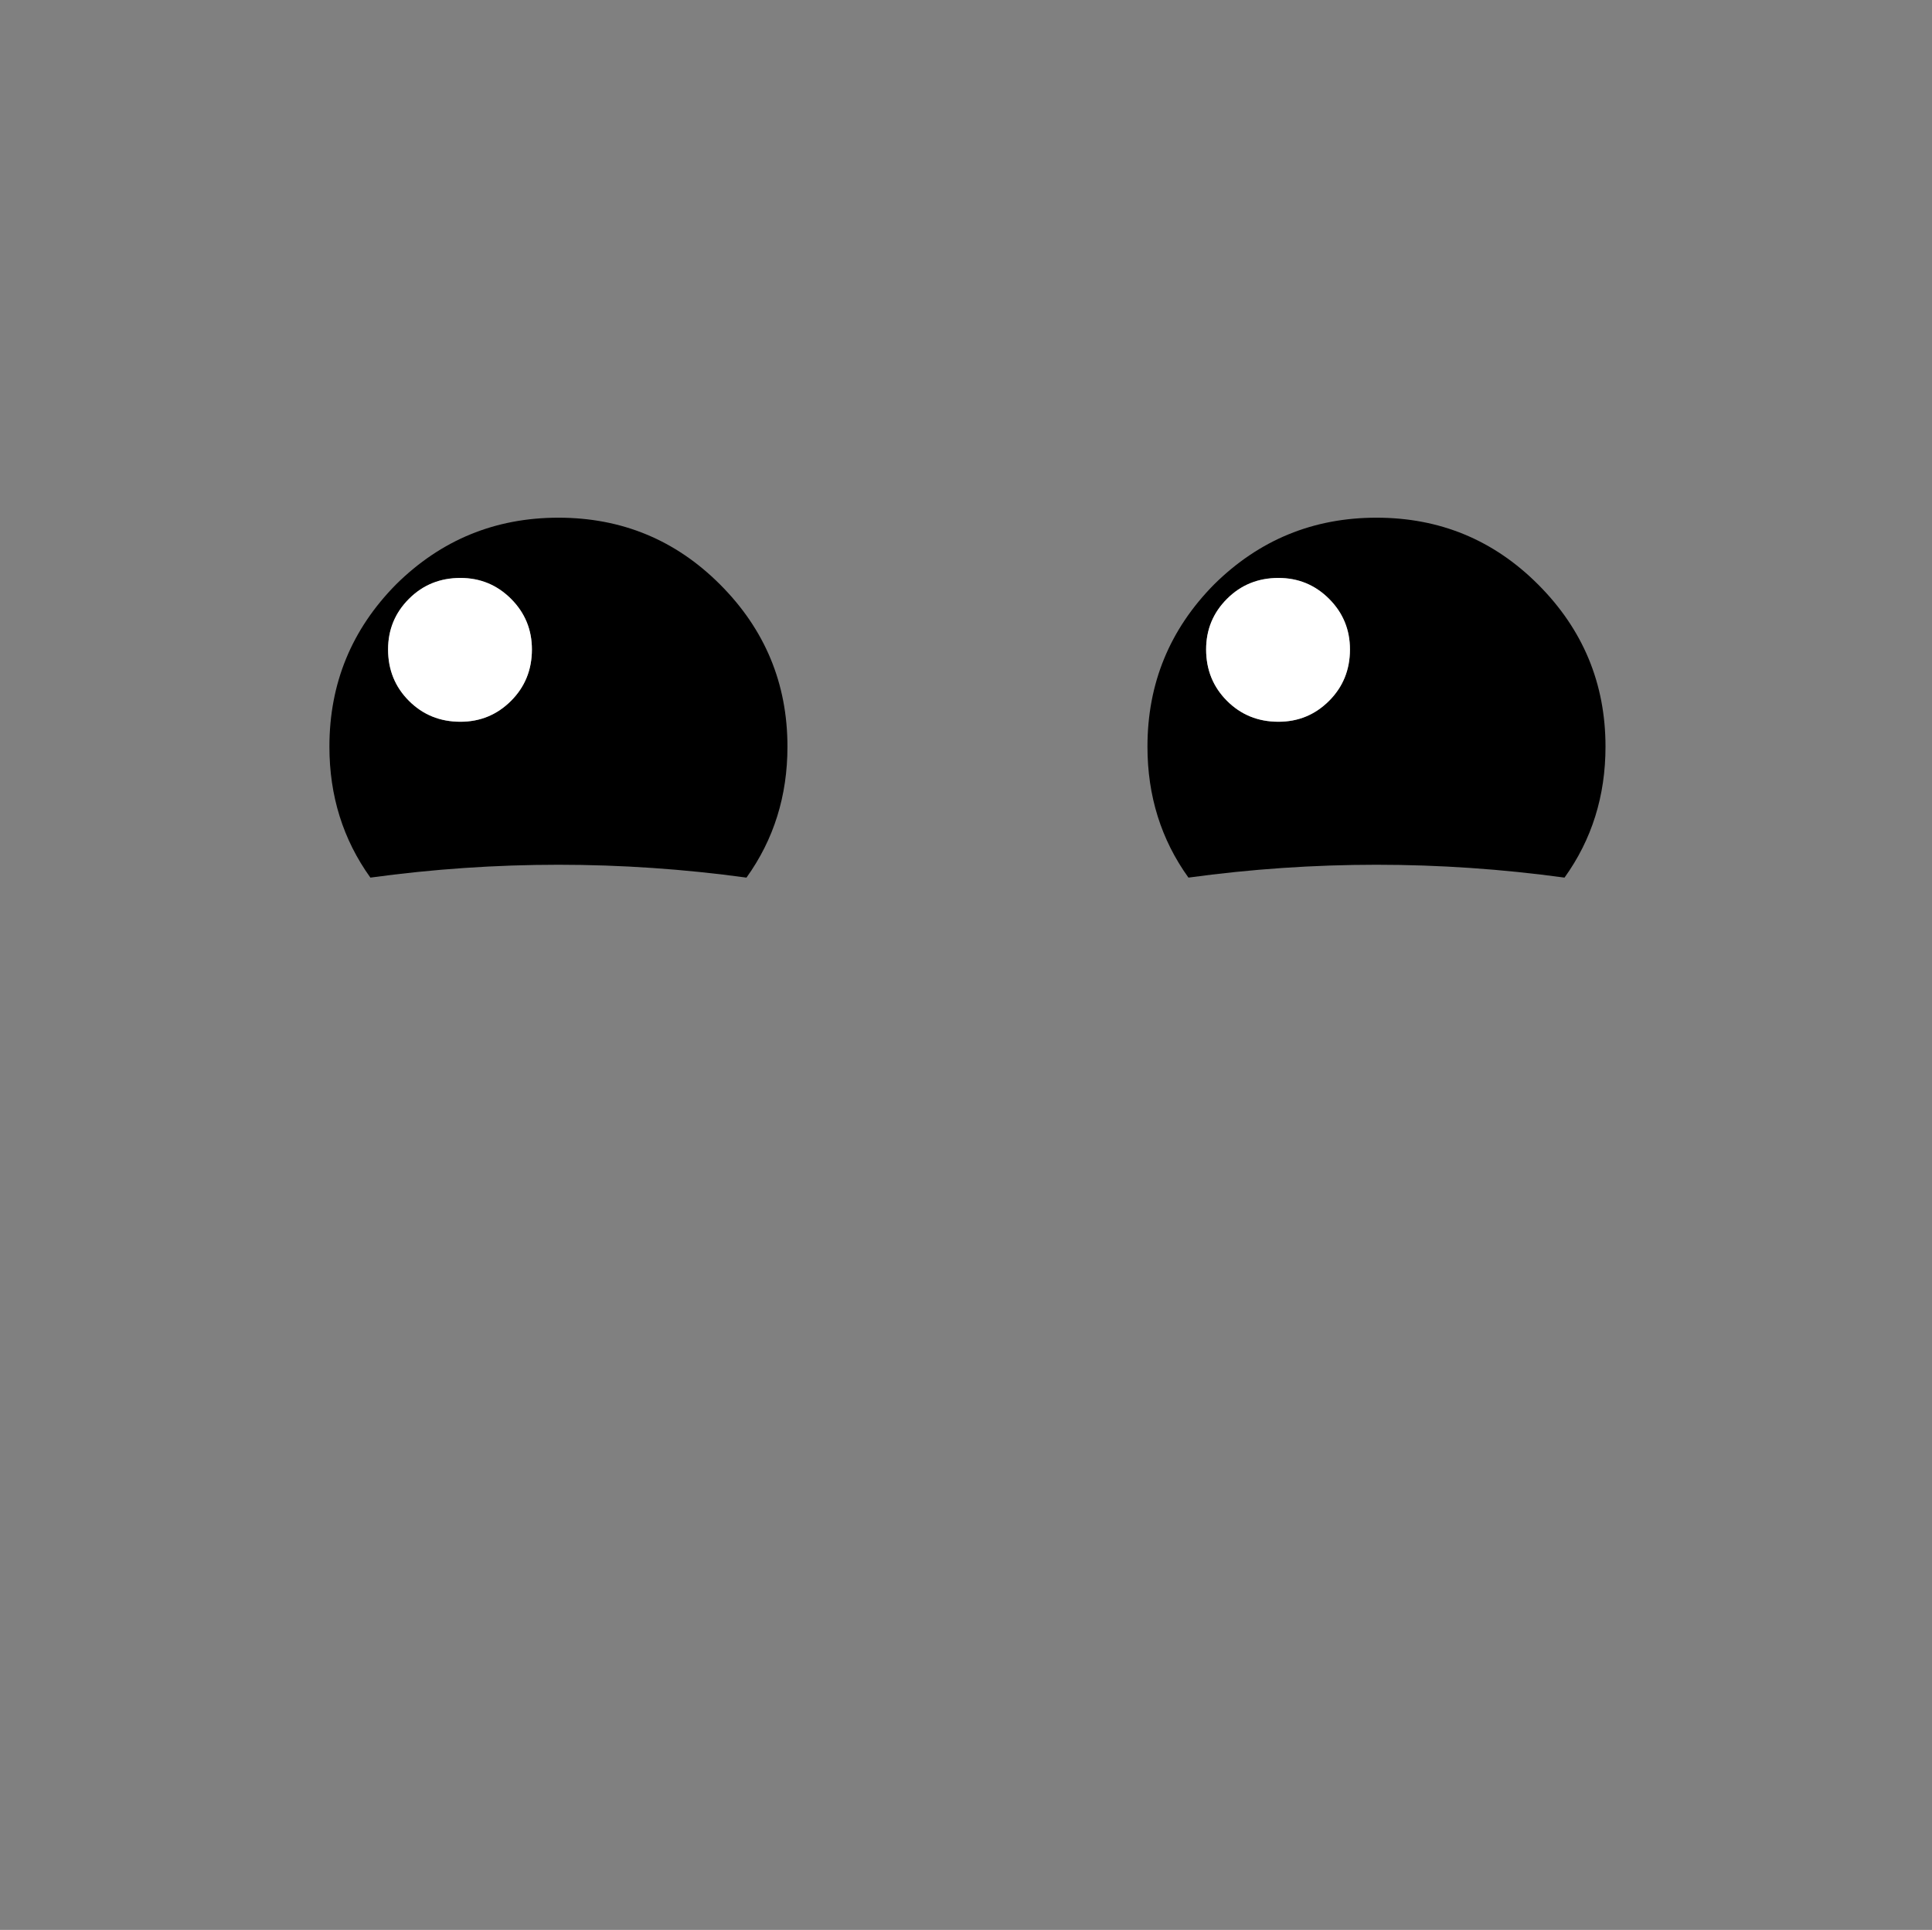 <?xml version="1.0" encoding="UTF-8"?>
<!-- Created with Inkscape (http://www.inkscape.org/) -->
<svg width="31.856mm" height="31.829mm" version="1.1" viewBox="0 0 31.856 31.829" xmlns="http://www.w3.org/2000/svg">
 <rect x="0" y="0" width="31.856" height="31.829" fill="#808080" stroke="none"/>
 <g transform="translate(-24.379 -271.89)">
  <g transform="matrix(.265 0 0 .265 25.173 272.69)">
   <g>
    <path d="m46 43.45q0-5.9-4.2-10.1-4.15-4.15-10.05-4.15t-10.1 4.15q-4.15 4.2-4.15 10.1 0 4.6 2.55 8.15 11.7-1.6 23.4 0 2.55-3.55 2.55-8.15m-20.35-10.5q1.85 0 3.15 1.3t1.3 3.15q0 1.9-1.3 3.2t-3.15 1.3q-1.9 0-3.2-1.3t-1.3-3.2q0-1.85 1.3-3.15t3.2-1.3m71.25 10.5q0-5.9-4.2-10.1-4.15-4.15-10.05-4.15t-10.1 4.15q-4.15 4.2-4.15 10.1 0 4.6 2.55 8.15 11.7-1.6 23.4 0 2.55-3.55 2.55-8.15m-20.35-10.5q1.85 0 3.15 1.3t1.3 3.15q0 1.9-1.3 3.2t-3.15 1.3q-1.9 0-3.2-1.3t-1.3-3.2q0-1.85 1.3-3.15t3.2-1.3z"/>
    <path d="m28.8 34.25q-1.3-1.3-3.15-1.3-1.9 0-3.2 1.3t-1.3 3.15q0 1.9 1.3 3.2t3.2 1.3q1.85 0 3.15-1.3t1.3-3.2q0-1.85-1.3-3.15m50.9 0q-1.3-1.3-3.15-1.3-1.9 0-3.2 1.3t-1.3 3.15q0 1.9 1.3 3.2t3.2 1.3q1.85 0 3.15-1.3t1.3-3.2q0-1.85-1.3-3.15z" fill="#fff"/>
   </g>
  </g>
 </g>
</svg>
